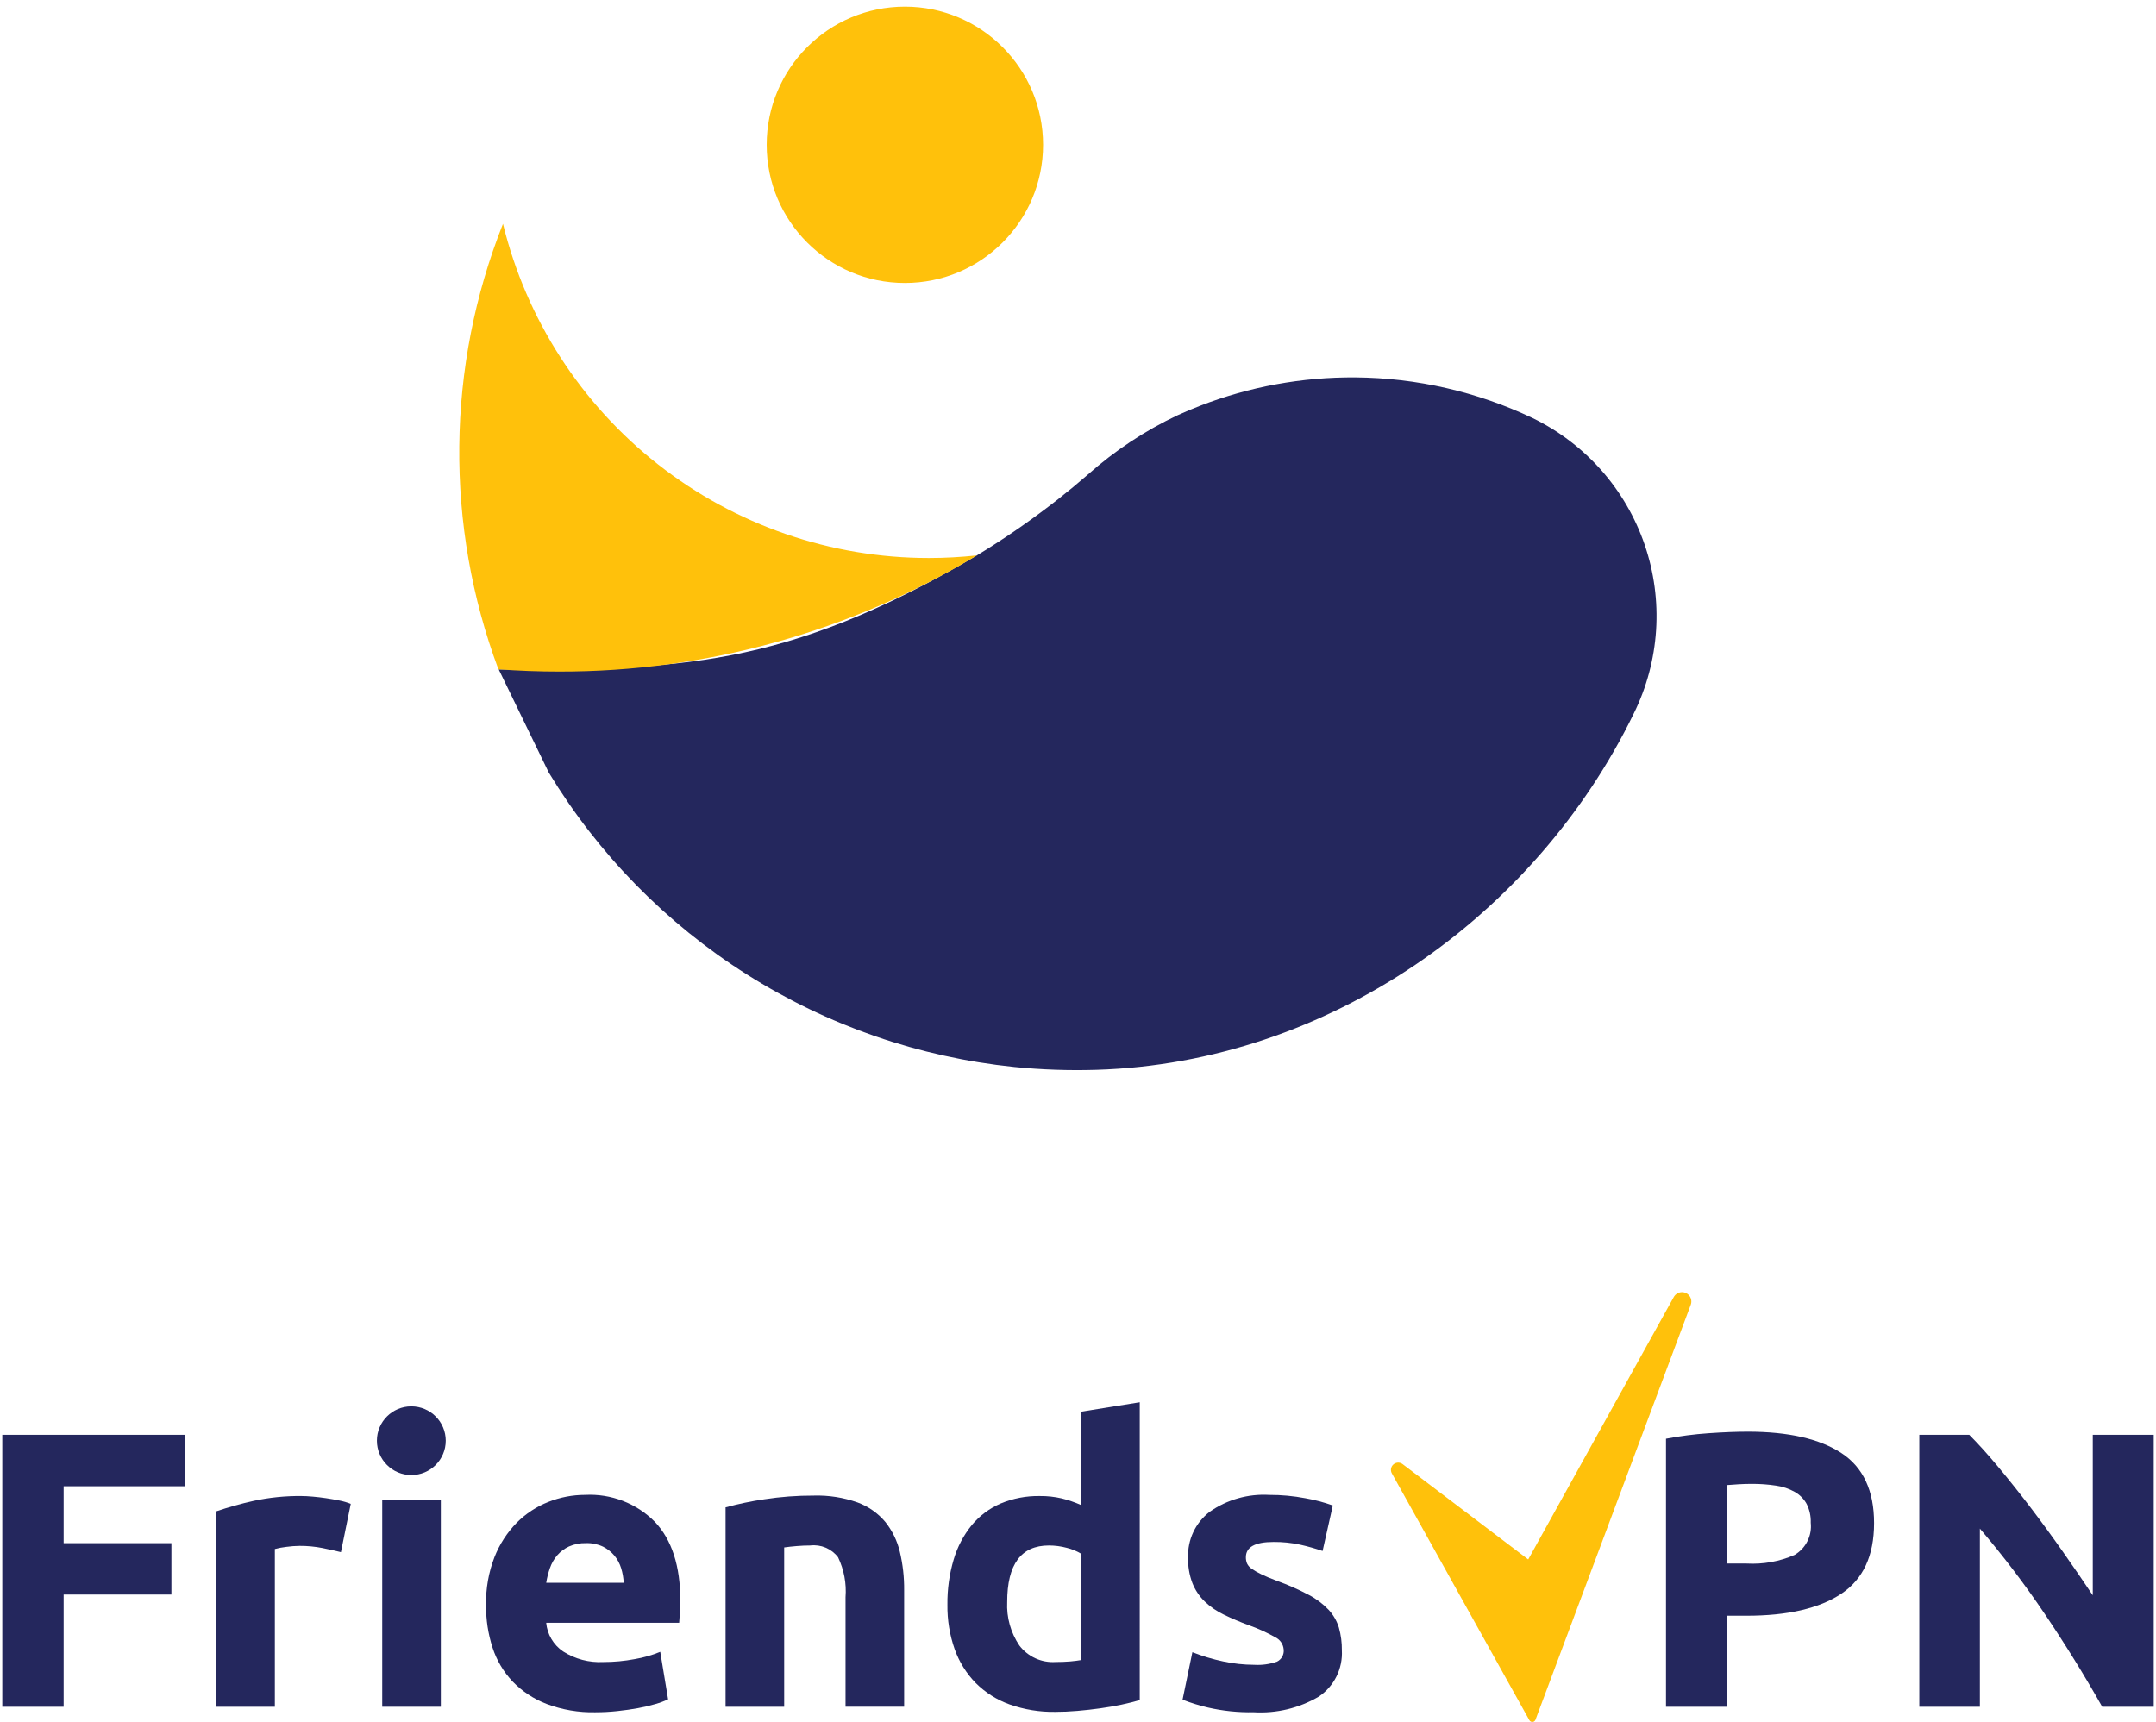 <svg width="164" height="131" viewBox="0 0 164 131" fill="none" xmlns="http://www.w3.org/2000/svg">
<path d="M116.58 31.804C118.566 32.769 120.341 34.117 121.805 35.771C123.267 37.425 124.389 39.352 125.104 41.441C125.819 43.53 126.115 45.739 125.973 47.943C125.831 50.146 125.255 52.3 124.277 54.28C116.79 69.663 101.068 80.842 83.408 81.388C81.318 81.453 79.226 81.38 77.145 81.171C69.915 80.428 62.954 78.019 56.812 74.132C50.669 70.246 45.511 64.988 41.743 58.772L37.936 50.926C51.346 50.926 59.606 50.926 74.307 42.252C74.316 42.246 74.325 42.241 74.334 42.236C76.216 41.094 78.035 39.853 79.785 38.517C80.023 38.336 80.26 38.152 80.497 37.967C81.267 37.362 82.022 36.738 82.762 36.094C84.807 34.274 87.103 32.757 89.578 31.589C90.139 31.333 90.707 31.094 91.28 30.872C95.044 29.414 99.054 28.679 103.102 28.711C107.766 28.748 112.365 29.804 116.578 31.803L116.58 31.804Z" fill="#24275D"/>
<path d="M74.309 42.252C64.728 48.05 53.739 51.107 42.54 51.09C40.984 51.09 39.442 51.033 37.913 50.919C33.825 39.969 33.948 27.89 38.26 17.026C40.033 24.279 44.19 30.726 50.063 35.336C55.936 39.946 63.187 42.451 70.653 42.451C71.874 42.45 73.095 42.384 74.309 42.252Z" fill="#FFC10B"/>
<path d="M68.831 21.528C74.637 21.528 79.343 16.822 79.343 11.017C79.343 5.211 74.637 0.505 68.831 0.505C63.026 0.505 58.319 5.211 58.319 11.017C58.319 16.822 63.026 21.528 68.831 21.528Z" fill="#FFC10B"/>
<path d="M31.288 112.216C32.734 112.216 33.907 111.046 33.907 109.603C33.907 108.16 32.734 106.99 31.288 106.99C29.842 106.99 28.67 108.16 28.67 109.603C28.67 111.046 29.842 112.216 31.288 112.216Z" fill="#24275D"/>
<path d="M0.174 129.843V109.155H14.056V113.067H4.841V117.396H13.039V121.308H4.841V129.845L0.174 129.843Z" fill="#24275D"/>
<path d="M25.933 118.081C25.534 117.982 25.065 117.878 24.527 117.768C23.956 117.656 23.374 117.601 22.792 117.604C22.457 117.607 22.122 117.632 21.79 117.678C21.492 117.711 21.197 117.766 20.907 117.843V129.843H16.449V114.976C17.377 114.661 18.32 114.397 19.276 114.185C20.47 113.925 21.689 113.8 22.911 113.812C23.151 113.812 23.44 113.826 23.779 113.856C24.118 113.886 24.457 113.925 24.796 113.975C25.135 114.025 25.474 114.085 25.813 114.154C26.11 114.211 26.4 114.296 26.681 114.408L25.933 118.081Z" fill="#24275D"/>
<path d="M33.533 129.843H29.075V114.141H33.533V129.843Z" fill="#24275D"/>
<path d="M36.973 122.111C36.946 120.862 37.165 119.62 37.615 118.455C37.998 117.48 38.574 116.592 39.306 115.843C39.991 115.155 40.811 114.616 41.715 114.26C42.604 113.906 43.554 113.724 44.512 113.724C45.489 113.674 46.466 113.83 47.378 114.182C48.291 114.535 49.119 115.075 49.807 115.769C51.104 117.132 51.752 119.137 51.752 121.784C51.752 122.043 51.742 122.327 51.722 122.635C51.702 122.943 51.682 123.216 51.662 123.456H41.547C41.587 123.892 41.722 124.313 41.945 124.69C42.167 125.067 42.471 125.39 42.834 125.635C43.742 126.215 44.809 126.496 45.885 126.441C46.693 126.442 47.499 126.367 48.293 126.217C48.955 126.105 49.602 125.92 50.223 125.665L50.821 129.278C50.513 129.423 50.192 129.543 49.864 129.635C49.426 129.764 48.982 129.868 48.533 129.949C48.044 130.038 47.52 130.113 46.962 130.172C46.406 130.232 45.846 130.262 45.287 130.262C44.026 130.29 42.772 130.077 41.592 129.635C40.609 129.26 39.72 128.675 38.989 127.919C38.294 127.182 37.773 126.3 37.463 125.337C37.127 124.295 36.962 123.206 36.973 122.111ZM47.444 120.41C47.424 120.036 47.359 119.664 47.249 119.305C47.144 118.956 46.971 118.632 46.74 118.35C46.501 118.064 46.206 117.831 45.872 117.663C45.466 117.472 45.02 117.38 44.571 117.395C44.129 117.383 43.689 117.47 43.285 117.648C42.941 117.806 42.635 118.035 42.387 118.32C42.143 118.606 41.956 118.935 41.833 119.29C41.705 119.654 41.61 120.029 41.549 120.409L47.444 120.41Z" fill="#24275D"/>
<path d="M55.192 114.675C56.156 114.412 57.135 114.208 58.124 114.062C59.371 113.869 60.632 113.775 61.894 113.779C63.029 113.745 64.16 113.923 65.23 114.301C66.05 114.602 66.777 115.111 67.339 115.779C67.871 116.444 68.249 117.219 68.446 118.048C68.674 119.005 68.785 119.988 68.775 120.973V129.839H64.317V121.514C64.398 120.467 64.202 119.417 63.748 118.47C63.503 118.148 63.178 117.897 62.806 117.739C62.433 117.582 62.026 117.525 61.624 117.574C61.305 117.574 60.966 117.588 60.607 117.618C60.248 117.648 59.929 117.682 59.65 117.723V129.843H55.192V114.675Z" fill="#24275D"/>
<path d="M86.696 129.336C86.297 129.456 85.838 129.57 85.32 129.68C84.802 129.789 84.259 129.884 83.69 129.963C83.121 130.042 82.543 130.107 81.954 130.157C81.365 130.208 80.802 130.233 80.264 130.232C79.083 130.251 77.907 130.059 76.794 129.665C75.826 129.319 74.948 128.763 74.221 128.038C73.508 127.308 72.962 126.432 72.621 125.47C72.238 124.382 72.05 123.235 72.067 122.082C72.052 120.915 72.213 119.753 72.546 118.634C72.827 117.681 73.295 116.793 73.922 116.022C74.515 115.309 75.269 114.747 76.121 114.38C77.063 113.987 78.077 113.794 79.098 113.813C79.656 113.806 80.213 113.867 80.758 113.992C81.265 114.118 81.761 114.288 82.239 114.5V107.395L86.697 106.678L86.696 129.336ZM76.614 121.873C76.556 123.048 76.882 124.21 77.542 125.186C77.861 125.605 78.28 125.939 78.76 126.158C79.24 126.377 79.767 126.473 80.293 126.439C80.692 126.439 81.061 126.425 81.401 126.396C81.74 126.365 82.019 126.331 82.238 126.29V118.201C81.899 117.997 81.531 117.846 81.147 117.753C80.703 117.634 80.245 117.574 79.785 117.574C77.671 117.574 76.613 119.007 76.614 121.873Z" fill="#24275D"/>
<path d="M95.401 126.652C95.99 126.688 96.58 126.607 97.136 126.413C97.306 126.329 97.445 126.196 97.537 126.03C97.628 125.864 97.666 125.675 97.645 125.487C97.629 125.286 97.56 125.093 97.444 124.928C97.328 124.762 97.171 124.631 96.987 124.547C96.346 124.185 95.675 123.88 94.982 123.637C94.336 123.4 93.701 123.131 93.083 122.831C92.549 122.576 92.059 122.238 91.632 121.831C91.228 121.437 90.913 120.964 90.704 120.442C90.469 119.822 90.358 119.163 90.375 118.501C90.349 117.831 90.485 117.163 90.771 116.555C91.058 115.948 91.486 115.417 92.02 115.009C93.339 114.086 94.93 113.634 96.538 113.725C97.461 113.722 98.382 113.807 99.29 113.979C100.002 114.104 100.702 114.288 101.383 114.531L100.605 117.993C100.05 117.805 99.486 117.644 98.914 117.516C98.241 117.37 97.554 117.3 96.865 117.307C95.469 117.307 94.77 117.694 94.77 118.47C94.768 118.634 94.798 118.797 94.861 118.949C94.942 119.113 95.066 119.252 95.22 119.352C95.451 119.511 95.697 119.651 95.953 119.77C96.261 119.92 96.655 120.085 97.134 120.265C97.966 120.564 98.776 120.92 99.556 121.334C100.119 121.628 100.63 122.012 101.067 122.471C101.426 122.859 101.692 123.322 101.846 123.827C102.004 124.389 102.079 124.97 102.071 125.553C102.108 126.241 101.967 126.925 101.659 127.542C101.352 128.158 100.891 128.684 100.32 129.069C98.824 129.949 97.101 130.363 95.368 130.26C94.197 130.284 93.026 130.165 91.883 129.902C91.227 129.75 90.582 129.55 89.953 129.305L90.7 125.693C91.457 125.991 92.239 126.226 93.035 126.394C93.812 126.563 94.606 126.649 95.401 126.652Z" fill="#24275D"/>
<path d="M132.951 108.917C136.042 108.917 138.415 109.459 140.071 110.544C141.726 111.628 142.554 113.405 142.554 115.873C142.554 118.36 141.717 120.157 140.041 121.261C138.365 122.365 135.972 122.918 132.861 122.918H131.395V129.844H126.727V109.453C127.795 109.248 128.874 109.109 129.959 109.035C131.096 108.956 132.093 108.917 132.951 108.917ZM133.25 112.887C132.911 112.887 132.576 112.897 132.247 112.917C131.919 112.936 131.635 112.957 131.395 112.977V118.948H132.861C134.113 119.019 135.364 118.794 136.512 118.291C136.93 118.044 137.269 117.682 137.486 117.247C137.704 116.813 137.791 116.326 137.738 115.843C137.756 115.346 137.649 114.854 137.424 114.41C137.213 114.031 136.903 113.716 136.526 113.5C136.086 113.253 135.605 113.091 135.105 113.022C134.492 112.929 133.874 112.883 133.253 112.887H133.25Z" fill="#24275D"/>
<path d="M159.907 129.843C158.57 127.476 157.124 125.137 155.57 122.829C154.041 120.556 152.383 118.373 150.603 116.29V129.843H145.996V109.155H149.795C150.453 109.812 151.182 110.618 151.98 111.573C152.778 112.529 153.59 113.549 154.418 114.633C155.246 115.719 156.068 116.843 156.886 118.007C157.705 119.171 158.472 120.29 159.191 121.365V109.155H163.827V129.843H159.907Z" fill="#24275D"/>
<path d="M116.334 130.868C116.358 130.912 116.394 130.946 116.437 130.969C116.48 130.992 116.529 131.003 116.578 130.999C116.626 130.996 116.674 130.978 116.712 130.949C116.752 130.919 116.782 130.88 116.799 130.834L128.61 99.261C128.65 99.154 128.663 99.039 128.649 98.925C128.635 98.811 128.594 98.703 128.528 98.609C128.463 98.514 128.375 98.438 128.273 98.384C128.172 98.332 128.059 98.303 127.944 98.303C127.815 98.303 127.688 98.338 127.577 98.404C127.467 98.471 127.377 98.565 127.315 98.678L116.246 118.637L106.681 111.377C106.575 111.299 106.445 111.262 106.313 111.272C106.182 111.282 106.058 111.339 105.965 111.432C105.88 111.516 105.825 111.626 105.808 111.745C105.792 111.863 105.814 111.984 105.873 112.089L116.334 130.868Z" fill="#FFC10B"/>
</svg>
